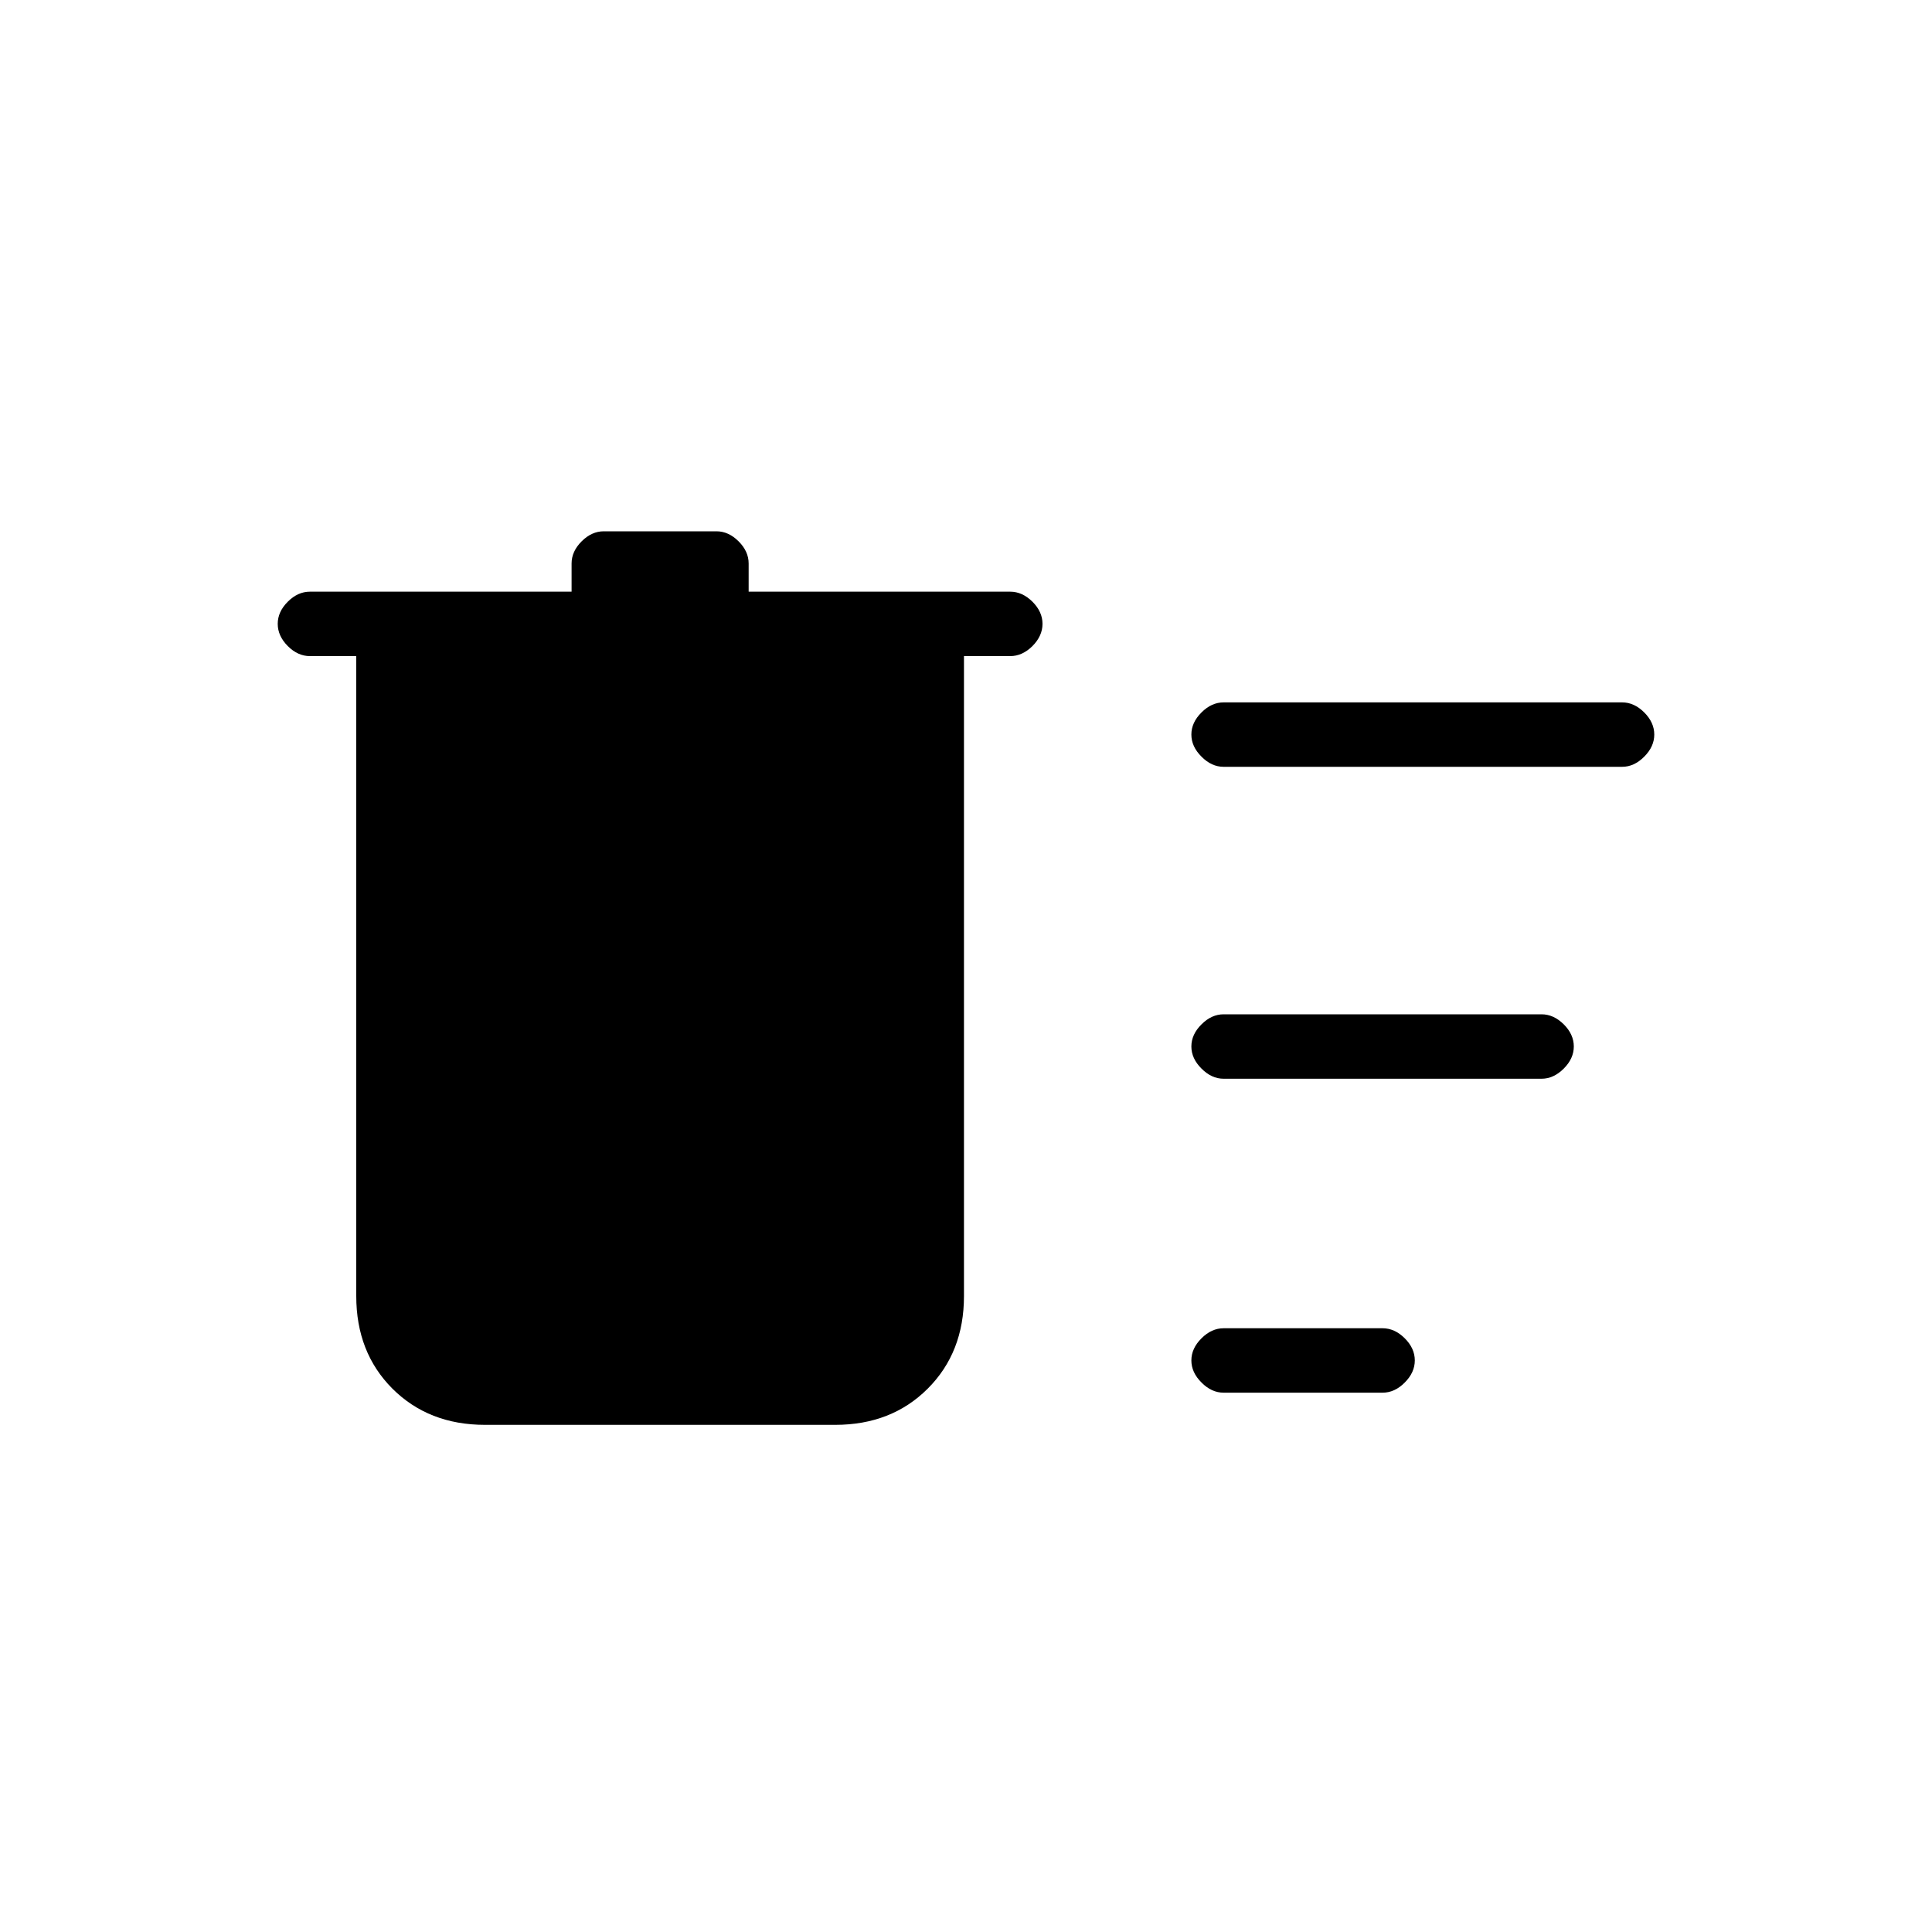 <svg xmlns="http://www.w3.org/2000/svg" height="20" width="20"><path d="M12.667 14.417Q12.542 14.417 12.438 14.312Q12.333 14.208 12.333 14.083Q12.333 13.958 12.438 13.854Q12.542 13.75 12.667 13.75H14.312Q14.438 13.75 14.542 13.854Q14.646 13.958 14.646 14.083Q14.646 14.208 14.542 14.312Q14.438 14.417 14.312 14.417ZM12.667 7.938Q12.542 7.938 12.438 7.833Q12.333 7.729 12.333 7.604Q12.333 7.479 12.438 7.375Q12.542 7.271 12.667 7.271H16.792Q16.917 7.271 17.021 7.375Q17.125 7.479 17.125 7.604Q17.125 7.729 17.021 7.833Q16.917 7.938 16.792 7.938ZM12.667 11.167Q12.542 11.167 12.438 11.062Q12.333 10.958 12.333 10.833Q12.333 10.708 12.438 10.604Q12.542 10.5 12.667 10.5H15.958Q16.083 10.5 16.188 10.604Q16.292 10.708 16.292 10.833Q16.292 10.958 16.188 11.062Q16.083 11.167 15.958 11.167ZM5.021 14.75Q4.438 14.75 4.062 14.375Q3.688 14 3.688 13.417V6.792H3.208Q3.083 6.792 2.979 6.688Q2.875 6.583 2.875 6.458Q2.875 6.333 2.979 6.229Q3.083 6.125 3.208 6.125H5.917V5.833Q5.917 5.708 6.021 5.604Q6.125 5.5 6.25 5.5H7.417Q7.542 5.5 7.646 5.604Q7.75 5.708 7.75 5.833V6.125H10.458Q10.583 6.125 10.688 6.229Q10.792 6.333 10.792 6.458Q10.792 6.583 10.688 6.688Q10.583 6.792 10.458 6.792H9.979V13.417Q9.979 14 9.604 14.375Q9.229 14.75 8.646 14.75Z"/></svg>